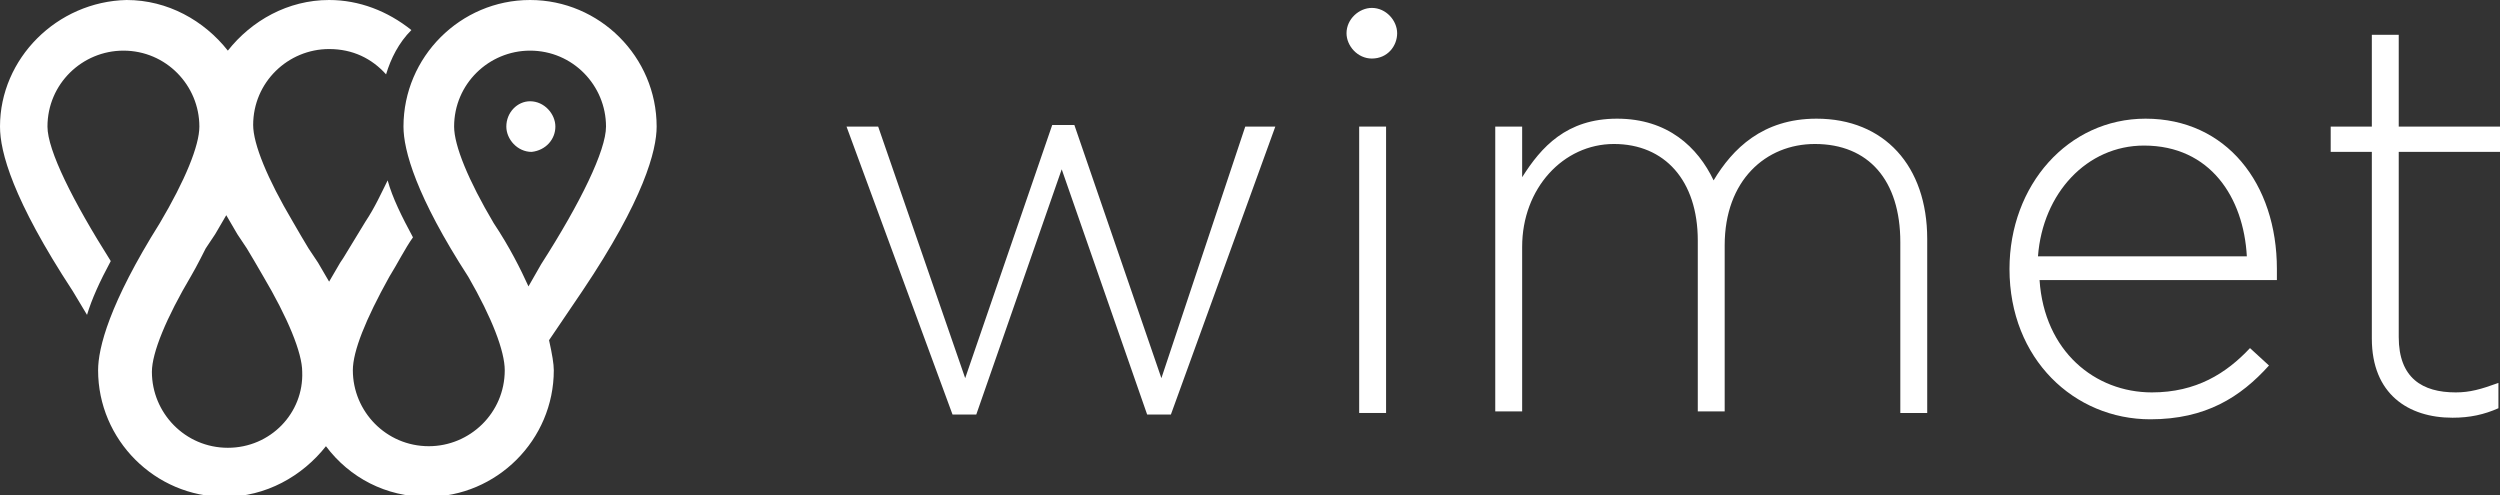 <?xml version="1.0" encoding="utf-8"?>
<!-- Generator: Adobe Illustrator 18.1.0, SVG Export Plug-In . SVG Version: 6.00 Build 0)  -->
<svg version="1.1" id="Capa_1" xmlns="http://www.w3.org/2000/svg" xmlns:xlink="http://www.w3.org/1999/xlink" x="0px" y="0px"
	 viewBox="0 0 158 31.3" enable-background="new 0 0 158 31.3" xml:space="preserve">
<rect x="0" y="0" width="158" height="31.3" fill="#333333" stroke="none"/>
<g>
	<g>
		<path fill="#FFFFFF" d="M41.5,8c0-4.4-3.6-8-8-8c-4.4,0-8,3.6-8,8c0,1.5,0.8,4.4,4.1,9.5l0,0c1.5,2.6,2.3,4.7,2.3,5.9
			c0,2.7-2.2,4.8-4.8,4.8c-2.7,0-4.8-2.2-4.8-4.8c0-1.2,0.8-3.2,2.3-5.9l0,0c0.5-0.8,1-1.8,1.5-2.5c-0.7-1.3-1.3-2.5-1.6-3.6
			c-0.4,0.8-0.8,1.7-1.4,2.6c-0.3,0.5-1.4,2.3-1.4,2.3c-0.2,0.3,0,0-0.2,0.3l-0.7,1.2l-0.7-1.2c-0.2-0.3-0.4-0.6-0.6-0.9
			c-0.3-0.5-0.6-1-1-1.7c-1.6-2.7-2.5-4.9-2.5-6.1c0-2.7,2.2-4.8,4.8-4.8c1.5,0,2.7,0.6,3.6,1.6c0.3-1,0.8-2,1.6-2.8
			C24.5,0.7,22.7,0,20.8,0c-2.6,0-4.9,1.3-6.4,3.2C12.9,1.3,10.6,0,8,0C3.6,0.1,0,3.7,0,8c0,1.6,0.8,4.6,4.6,10.4l0.9,1.5
			c0.3-1,0.8-2.1,1.5-3.4c-2.4-3.8-4-7-4-8.5c0-2.7,2.2-4.8,4.8-4.8c2.7,0,4.8,2.2,4.8,4.8c0,1.2-0.9,3.4-2.5,6.1
			c-3.2,5.1-3.9,7.9-3.9,9.3c0,4.4,3.6,8,8,8c2.6,0,4.9-1.3,6.4-3.2c1.5,2,3.8,3.2,6.4,3.2c4.4,0,8-3.6,8-8c0-0.4-0.1-1-0.3-1.9
			l2.1-3.1C40.7,12.6,41.5,9.5,41.5,8 M14.4,28.3c-2.7,0-4.8-2.2-4.8-4.8c0-1.2,0.9-3.4,2.5-6.1c0.3-0.5,0.9-1.7,0.9-1.7
			s0.4-0.6,0.6-0.9l0.7-1.2l0.7,1.2c0.2,0.3,0.4,0.6,0.6,0.9c0.3,0.5,0.6,1,1,1.7c1.6,2.7,2.5,4.9,2.5,6.1
			C19.2,26.1,17.1,28.3,14.4,28.3 M31.2,14.1c-1.6-2.7-2.5-4.9-2.5-6.1c0-2.7,2.2-4.8,4.8-4.8c2.7,0,4.8,2.2,4.8,4.8
			c0,1.5-1.6,4.8-4.1,8.7l-0.8,1.4C32.9,17,32.2,15.6,31.2,14.1"/>
		<path fill="#FFFFFF" d="M35.1,8c0-0.8-0.7-1.6-1.6-1.6C32.7,6.4,32,7.1,32,8c0,0.8,0.7,1.6,1.6,1.6C34.5,9.5,35.1,8.8,35.1,8"/>
	</g>
	<g>
		<g>
			<path fill="#FFFFFF" d="M53.5,8h2L61,23.9l5.5-16h1.4l5.5,16L78.7,8h1.9L74,26.2h-1.5l-5.4-15.5l-5.4,15.5h-1.5L53.5,8z"/>
			<path fill="#FFFFFF" d="M85.9,8h1.7v18.1h-1.7V8z"/>
			<path fill="#FFFFFF" d="M94.5,8h1.7v3.2c1.2-1.9,2.8-3.7,6-3.7c3.2,0,5.1,1.8,6.1,3.9c1.2-2,3.1-3.9,6.5-3.9c4.3,0,7,3,7,7.6v11
				h-1.7V15.3c0-3.9-2-6.2-5.4-6.2c-3.1,0-5.7,2.3-5.7,6.4v10.5h-1.7V15.2c0-3.8-2.1-6.1-5.3-6.1c-3.2,0-5.8,2.8-5.8,6.5v10.4h-1.7
				V8z"/>
			<path fill="#FFFFFF" d="M127,17L127,17c0-5.3,3.7-9.5,8.6-9.5c5.1,0,8.3,4.1,8.3,9.5c0,0.3,0,0.4,0,0.7h-15
				c0.3,4.5,3.5,7.1,7.1,7.1c2.8,0,4.7-1.2,6.2-2.8l1.2,1.1c-1.8,2-4,3.4-7.5,3.4C131.1,26.5,127,22.7,127,17z M142,16.2
				c-0.2-3.7-2.3-7-6.5-7c-3.6,0-6.4,3-6.7,7H142z"/>
			<path fill="#FFFFFF" d="M149.9,21.4V9.6h-2.6V8h2.6V2.2h1.7V8h6.4v1.6h-6.4v11.7c0,2.6,1.5,3.5,3.6,3.5c0.9,0,1.6-0.2,2.7-0.6
				v1.6c-0.9,0.4-1.8,0.6-2.9,0.6C152.2,26.4,149.9,24.9,149.9,21.4z"/>
		</g>
		<path fill="#FFFFFF" d="M88.3,2.1c0-0.8-0.7-1.6-1.6-1.6c-0.8,0-1.6,0.7-1.6,1.6c0,0.8,0.7,1.6,1.6,1.6
			C87.7,3.7,88.3,2.9,88.3,2.1"/>
	</g>
</g>
</svg>
